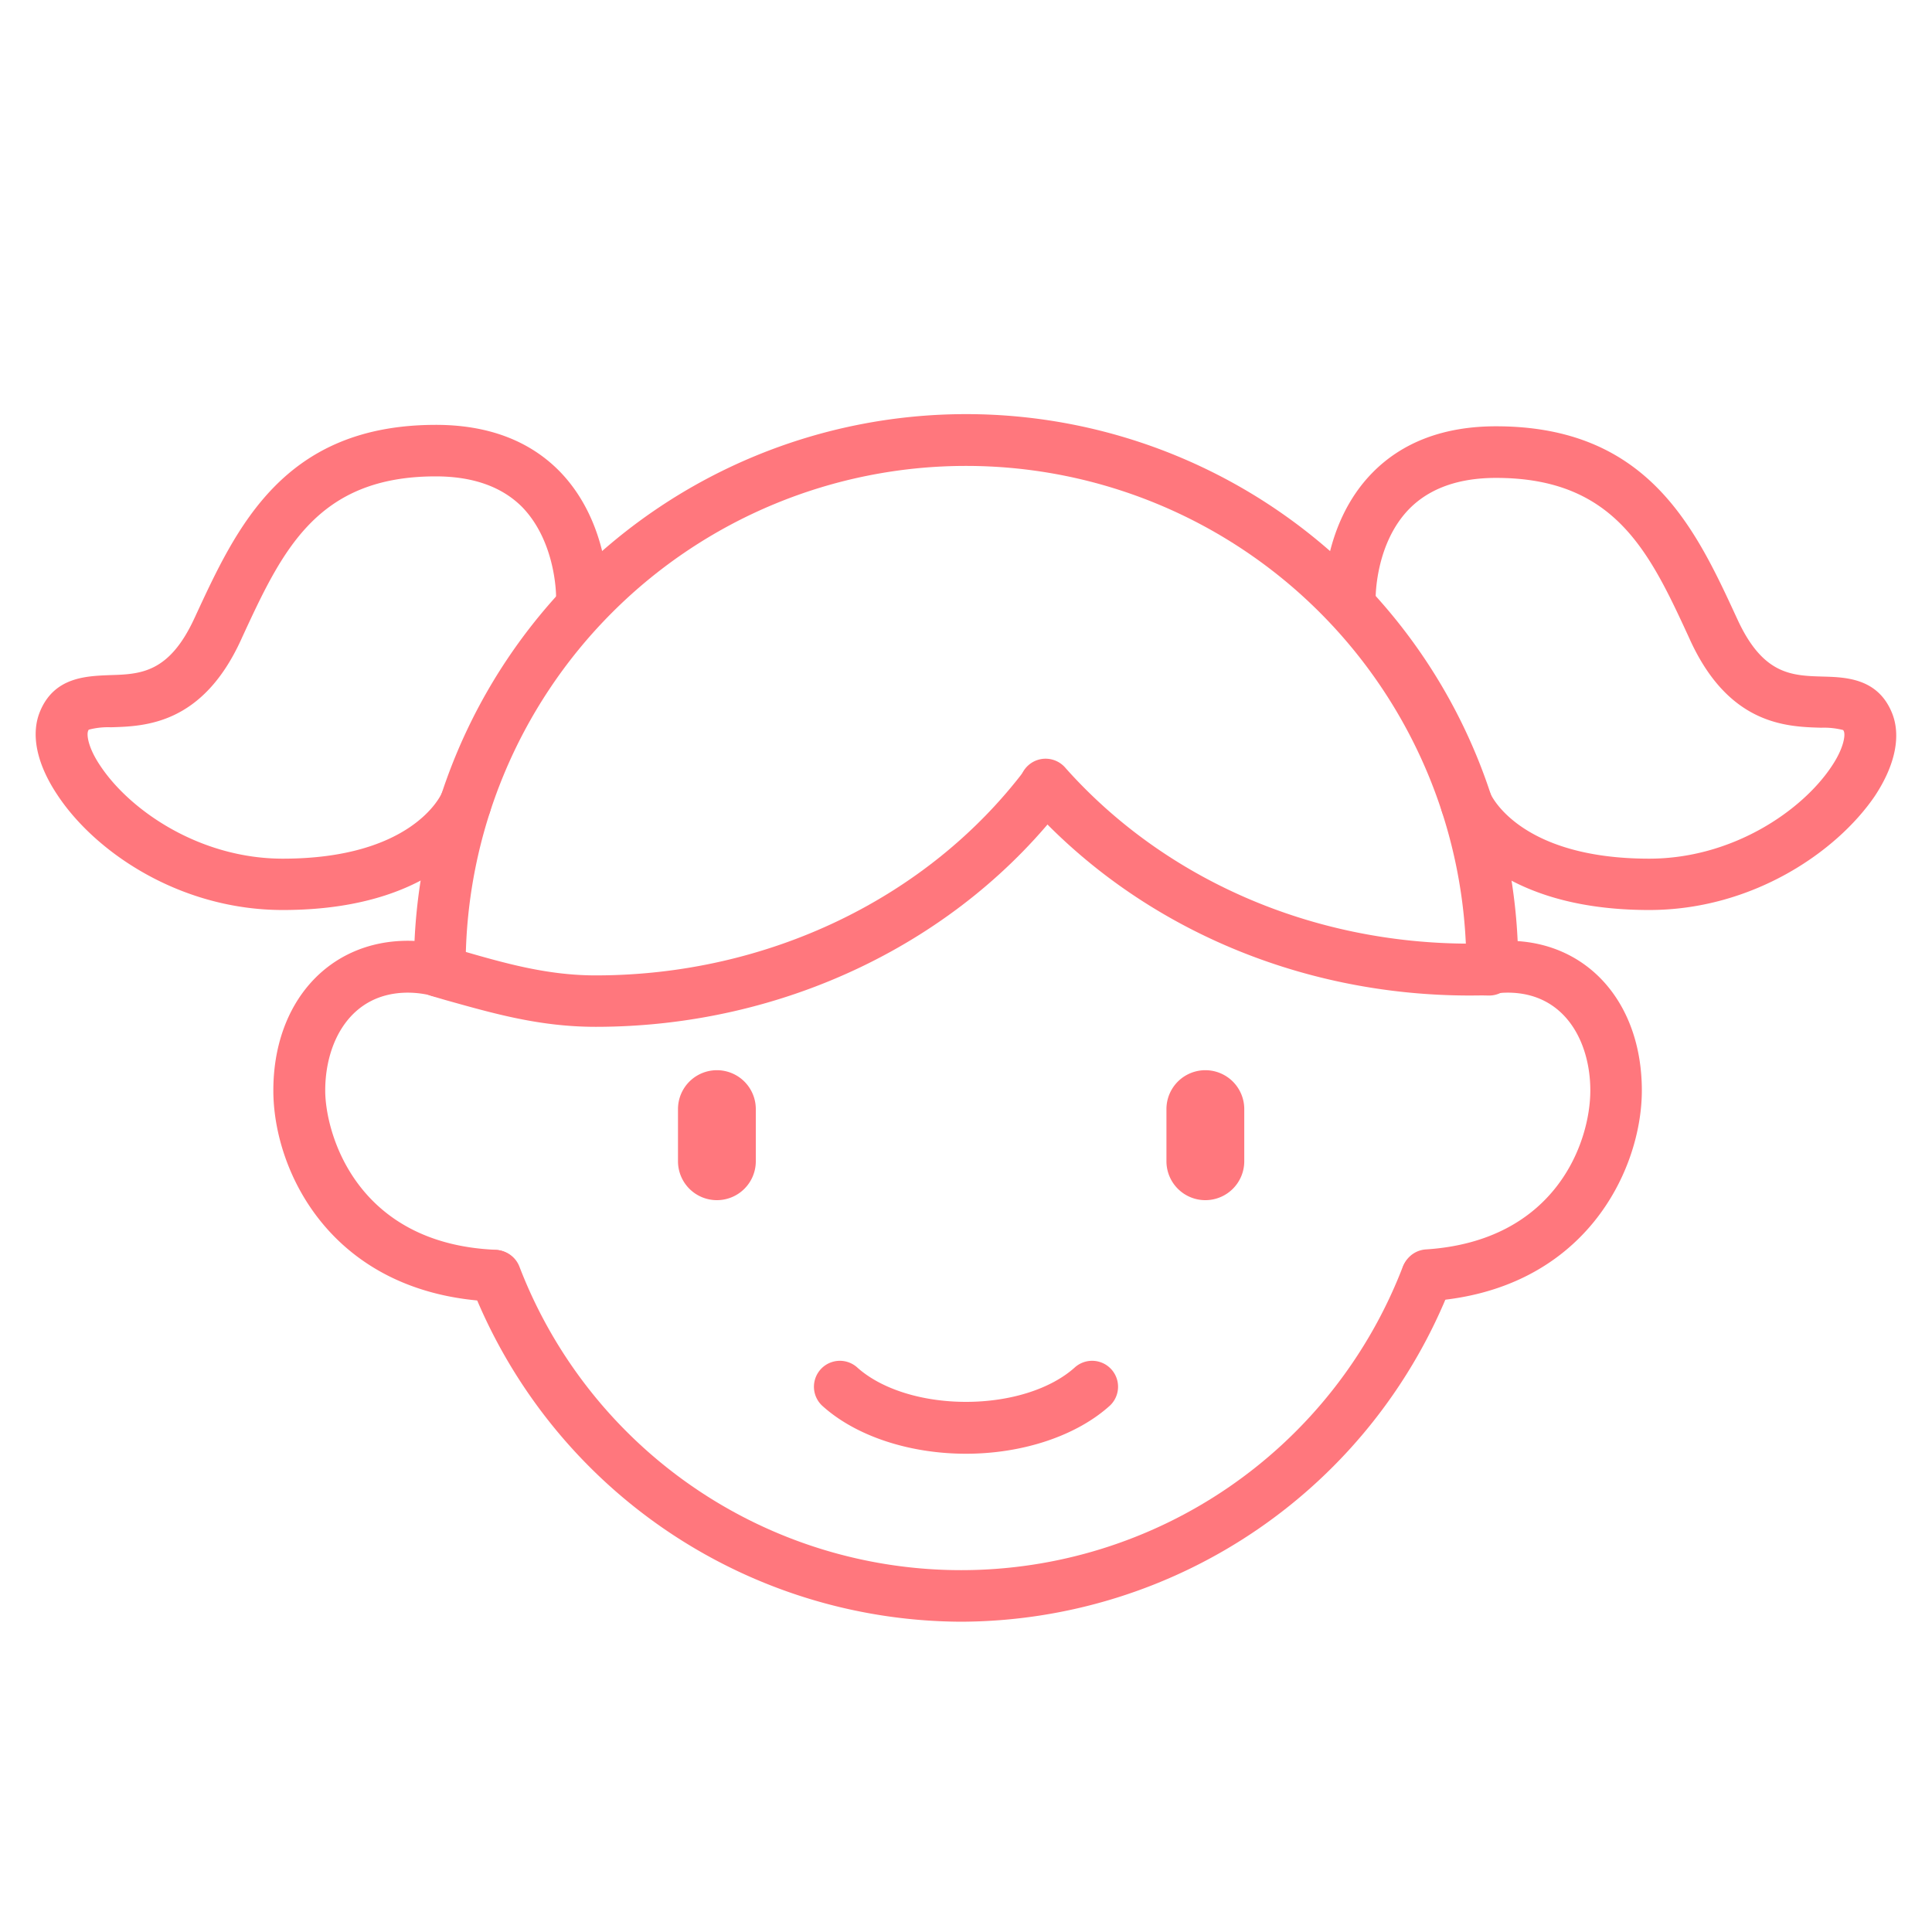 <svg xmlns="http://www.w3.org/2000/svg" viewBox="0 0 216 216"><defs><style>.cls-1{fill:#ff777d;}</style></defs><title>icon_girl</title><g id="icon"><path class="cls-1" d="M66.6,114.8c-6.26,0-11.39-1.48-16.82-3l-1.4-.41a2.9,2.9,0,1,1,1.6-5.57l1.41.41c5,1.45,9.77,2.82,15.21,2.82,19.18,0,37.11-8.6,48-23a2.9,2.9,0,1,1,4.63,3.5C107.25,105.33,87.59,114.8,66.6,114.8Z"/><path class="cls-1" d="M164.33,111.3c-19.3,0-37.38-7.89-49.6-21.65a2.9,2.9,0,0,1,4.34-3.85c11.12,12.52,27.61,19.7,45.26,19.7.59,0,1.18,0,1.76,0h.31a2.9,2.9,0,1,1,.18,5.8h-.3C165.63,111.28,165,111.3,164.33,111.3Z"/><path class="cls-1" d="M108,162.53c-6.37,0-12.39-2-16.11-5.4a2.9,2.9,0,0,1,3.9-4.29c2.68,2.44,7.24,3.89,12.21,3.89s9.53-1.45,12.21-3.89a2.9,2.9,0,0,1,3.9,4.29C120.39,160.51,114.37,162.53,108,162.53Z"/><path class="cls-1" d="M107.45,181.31a59.06,59.06,0,0,1-54.8-37.64,2.9,2.9,0,0,1,5.41-2.09,52.9,52.9,0,0,0,98.79,0,2.9,2.9,0,0,1,5.41,2.08A59,59,0,0,1,107.45,181.31Z"/><path class="cls-1" d="M49.18,111.46a2.9,2.9,0,0,1-2.9-2.87v-.17c0-.13,0-.26,0-.39a61.73,61.73,0,0,1,123.46,0v.19a2.9,2.9,0,1,1-5.8,0,1.28,1.28,0,0,1,0-.19,55.94,55.94,0,0,0-111.88,0l0,.5a2.91,2.91,0,0,1-2.87,2.93Z"/><path class="cls-1" d="M55.35,145.52h-.12c-18.1-.73-24.67-14.52-24.67-23.6,0-9.86,6.19-16.74,15.05-16.74a16.83,16.83,0,0,1,4.32.58,2.9,2.9,0,1,1-1.5,5.6,11,11,0,0,0-2.82-.38c-6.39,0-9.25,5.49-9.25,10.94,0,4.74,3.44,17.17,19.11,17.81a2.9,2.9,0,0,1-.12,5.79Z"/><path class="cls-1" d="M159.55,145.48a2.9,2.9,0,0,1-.18-5.79c14.58-.92,18.43-12,18.43-17.77,0-5.45-2.85-10.94-9.24-10.94a10.86,10.86,0,0,0-1.37.09,2.9,2.9,0,1,1-.72-5.75,16.55,16.55,0,0,1,2.09-.14c8.86,0,15,6.88,15,16.74,0,8.86-6.35,22.45-23.86,23.56Z"/><path class="cls-1" d="M134.76,134.18a4.35,4.35,0,0,1-4.35-4.35V124a4.35,4.35,0,0,1,8.7,0v5.87A4.35,4.35,0,0,1,134.76,134.18Z"/><path class="cls-1" d="M80.15,134.18a4.35,4.35,0,0,1-4.35-4.35V124a4.35,4.35,0,1,1,8.7,0v5.87A4.35,4.35,0,0,1,80.15,134.18Z"/><path class="cls-1" d="M31.62,101.74c-11.5,0-21-6.47-25.22-12.89-2.31-3.47-3-6.79-1.9-9.37,1.6-3.79,5.15-3.89,7.74-4,3.43-.1,6.66-.19,9.51-6.39l.08-.17c4.63-10,9.87-21.42,26.91-21.42,5.8,0,10.47,1.76,13.85,5.22C68.12,58.42,68,66.52,68,66.87a3,3,0,0,1-3,2.83,2.9,2.9,0,0,1-2.83-3c0-.11,0-6.09-3.78-10-2.26-2.28-5.51-3.44-9.68-3.44-13.33,0-17.18,8.36-21.64,18l-.08.18C22.66,81,16.24,81.2,12.4,81.31a8.44,8.44,0,0,0-2.48.27.67.67,0,0,0-.07.14c-.18.44,0,1.89,1.38,3.92C14.53,90.6,22.32,96,31.62,96,46,96,49.23,89,49.36,88.74a2.91,2.91,0,0,1,3.78-1.53,2.87,2.87,0,0,1,1.58,3.72C54.55,91.37,50.21,101.74,31.62,101.74Z"/><path class="cls-1" d="M184.38,101.74c-18.59,0-22.93-10.37-23.1-10.81a2.89,2.89,0,0,1,5.38-2.14C166.77,89,170,96,184.38,96c9.3,0,17.09-5.35,20.39-10.31,1.35-2,1.56-3.48,1.38-3.92a.91.91,0,0,0-.08-.15,8.74,8.74,0,0,0-2.47-.26c-3.84-.11-10.26-.29-14.62-9.75l-.08-.18c-4.46-9.68-8.31-18-21.64-18-4.17,0-7.42,1.16-9.68,3.44-3.82,3.88-3.78,9.9-3.78,10a2.9,2.9,0,0,1-5.8.12c0-.35-.12-8.45,5.41-14.11,3.38-3.46,8.05-5.22,13.85-5.22,17,0,22.28,11.38,26.91,21.42l.08.17c2.85,6.2,6.08,6.29,9.51,6.39,2.59.07,6.14.17,7.74,4,1.08,2.58.4,5.9-1.9,9.37C205.33,95.27,195.88,101.74,184.38,101.74Z"/></g></svg>